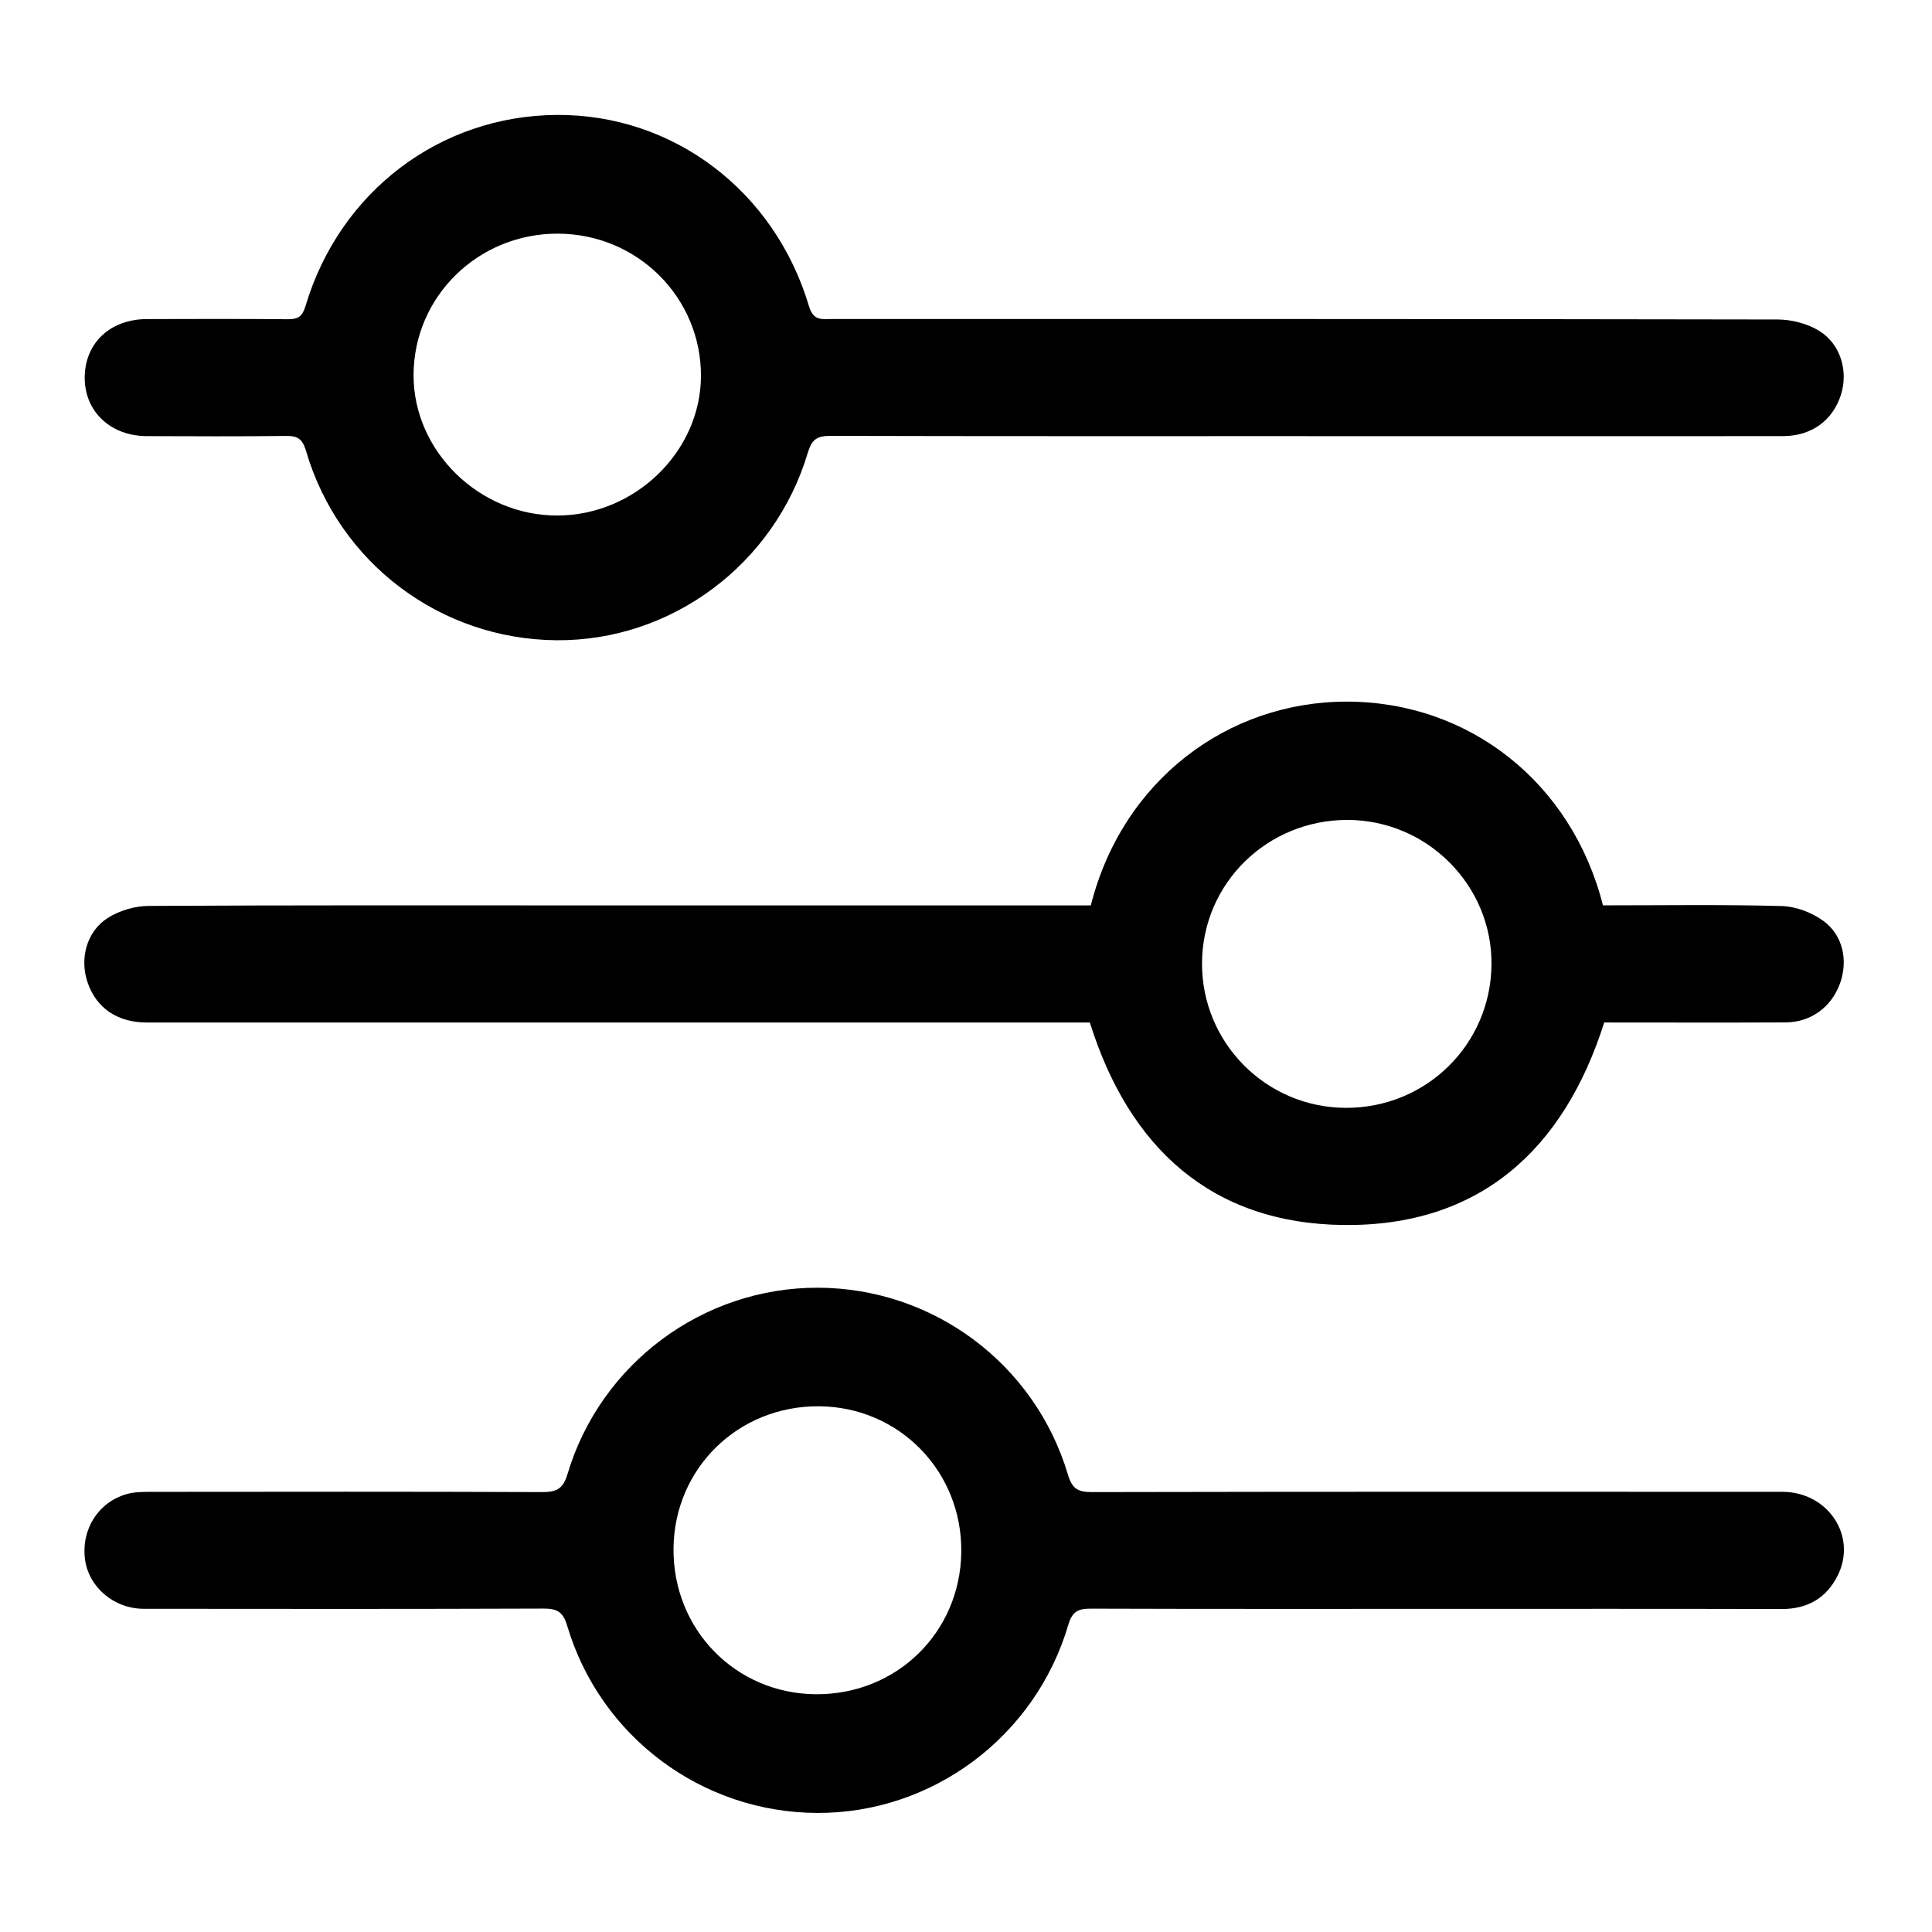 <?xml version="1.0" encoding="UTF-8"?>
<svg id="Layer_1" data-name="Layer 1" xmlns="http://www.w3.org/2000/svg" viewBox="0 0 512 512">
  <path d="m346.26,115.58c-42.07,0-84.14.04-126.2-.07-3.45,0-4.91.88-5.96,4.41-8.85,29.7-36.24,50-66.65,49.75-30.77-.26-57.63-20.45-66.36-50.19-.93-3.18-2.23-3.99-5.29-3.95-12.29.15-24.59.09-36.89.05-9.54-.03-16.38-6.42-16.46-15.3-.08-9.25,6.65-15.7,16.5-15.72,12.46-.03,24.92-.07,37.38.04,2.71.03,3.82-.77,4.64-3.52,9.05-30.3,35.59-50.39,66.52-50.62,30.82-.22,57.76,20.02,66.9,50.7,1.2,4.03,3.57,3.38,6.19,3.38,83.49.01,166.98-.03,250.46.13,3.67,0,7.79,1.04,10.9,2.91,5.85,3.52,7.92,10.75,5.93,17.03-2.18,6.86-7.83,10.96-15.39,10.97-42.07.03-84.14.01-126.2.01Zm-160.5-15.83c.11-20.87-16.8-37.76-37.9-37.83-21.13-.07-38.21,16.66-38.26,37.46-.05,20.21,17.46,37.31,38.14,37.24,20.55-.06,37.91-16.91,38.02-36.88Z"/>
  <path d="m380.89,426.37c-30.58,0-61.16.04-91.74-.06-3.33-.01-4.96.62-6.04,4.29-8.75,29.68-36.06,49.98-66.58,49.85-30.52-.13-57.48-20.18-66.23-49.64-1.13-3.81-2.81-4.53-6.38-4.52-35.27.13-70.55.1-105.82.06-7.95-.01-14.65-5.8-15.58-13.18-.99-7.87,3.49-15.04,11.01-17.21,1.97-.57,4.14-.6,6.22-.6,34.63-.03,69.25-.08,103.88.06,3.73.01,5.56-.73,6.74-4.7,8.76-29.41,35.95-49.52,66.35-49.46,30.51.06,57.53,20.1,66.3,49.55,1.11,3.71,2.64,4.62,6.3,4.61,61-.12,122-.1,183-.07,12.1,0,19.9,11.7,14.71,22.14-2.98,6.01-8,8.94-14.89,8.92-30.42-.08-60.84-.04-91.26-.04Zm-126.14-15.03c.28-21.34-16.39-38.47-37.63-38.66-21.42-.19-38.42,16.38-38.63,37.66-.21,21.42,16.38,38.46,37.63,38.65,21.42.19,38.35-16.31,38.63-37.64Z"/>
  <path d="m289.08,239.93c8.34-33.04,36.2-54.03,67.9-53.99,32.48.04,59.63,21.58,67.82,53.99,15.72,0,31.56-.24,47.38.18,3.73.1,7.93,1.7,10.99,3.91,5.28,3.81,6.62,10.6,4.45,16.6-2.26,6.25-7.7,10.29-14.37,10.33-16.01.08-32.02.02-48.12.02-10.73,33.84-33.15,54.05-69.03,53.67-34.97-.38-56.86-20.4-67.28-53.66-1.86,0-3.79,0-5.72,0-81.38,0-162.76,0-244.14,0-7.8,0-13.34-3.75-15.71-10.51-2.21-6.29-.38-13.58,5.32-17.21,3.07-1.95,7.17-3.16,10.81-3.18,37.53-.22,75.07-.14,112.61-.14,43.85,0,87.69,0,131.54,0h5.57Zm67.54,53.66c21.27.08,38.39-16.71,38.64-37.88.25-21-16.97-38.36-38.1-38.42-21.32-.05-38.49,16.78-38.61,37.88-.13,21.13,16.93,38.34,38.07,38.42Z"/>
</svg>